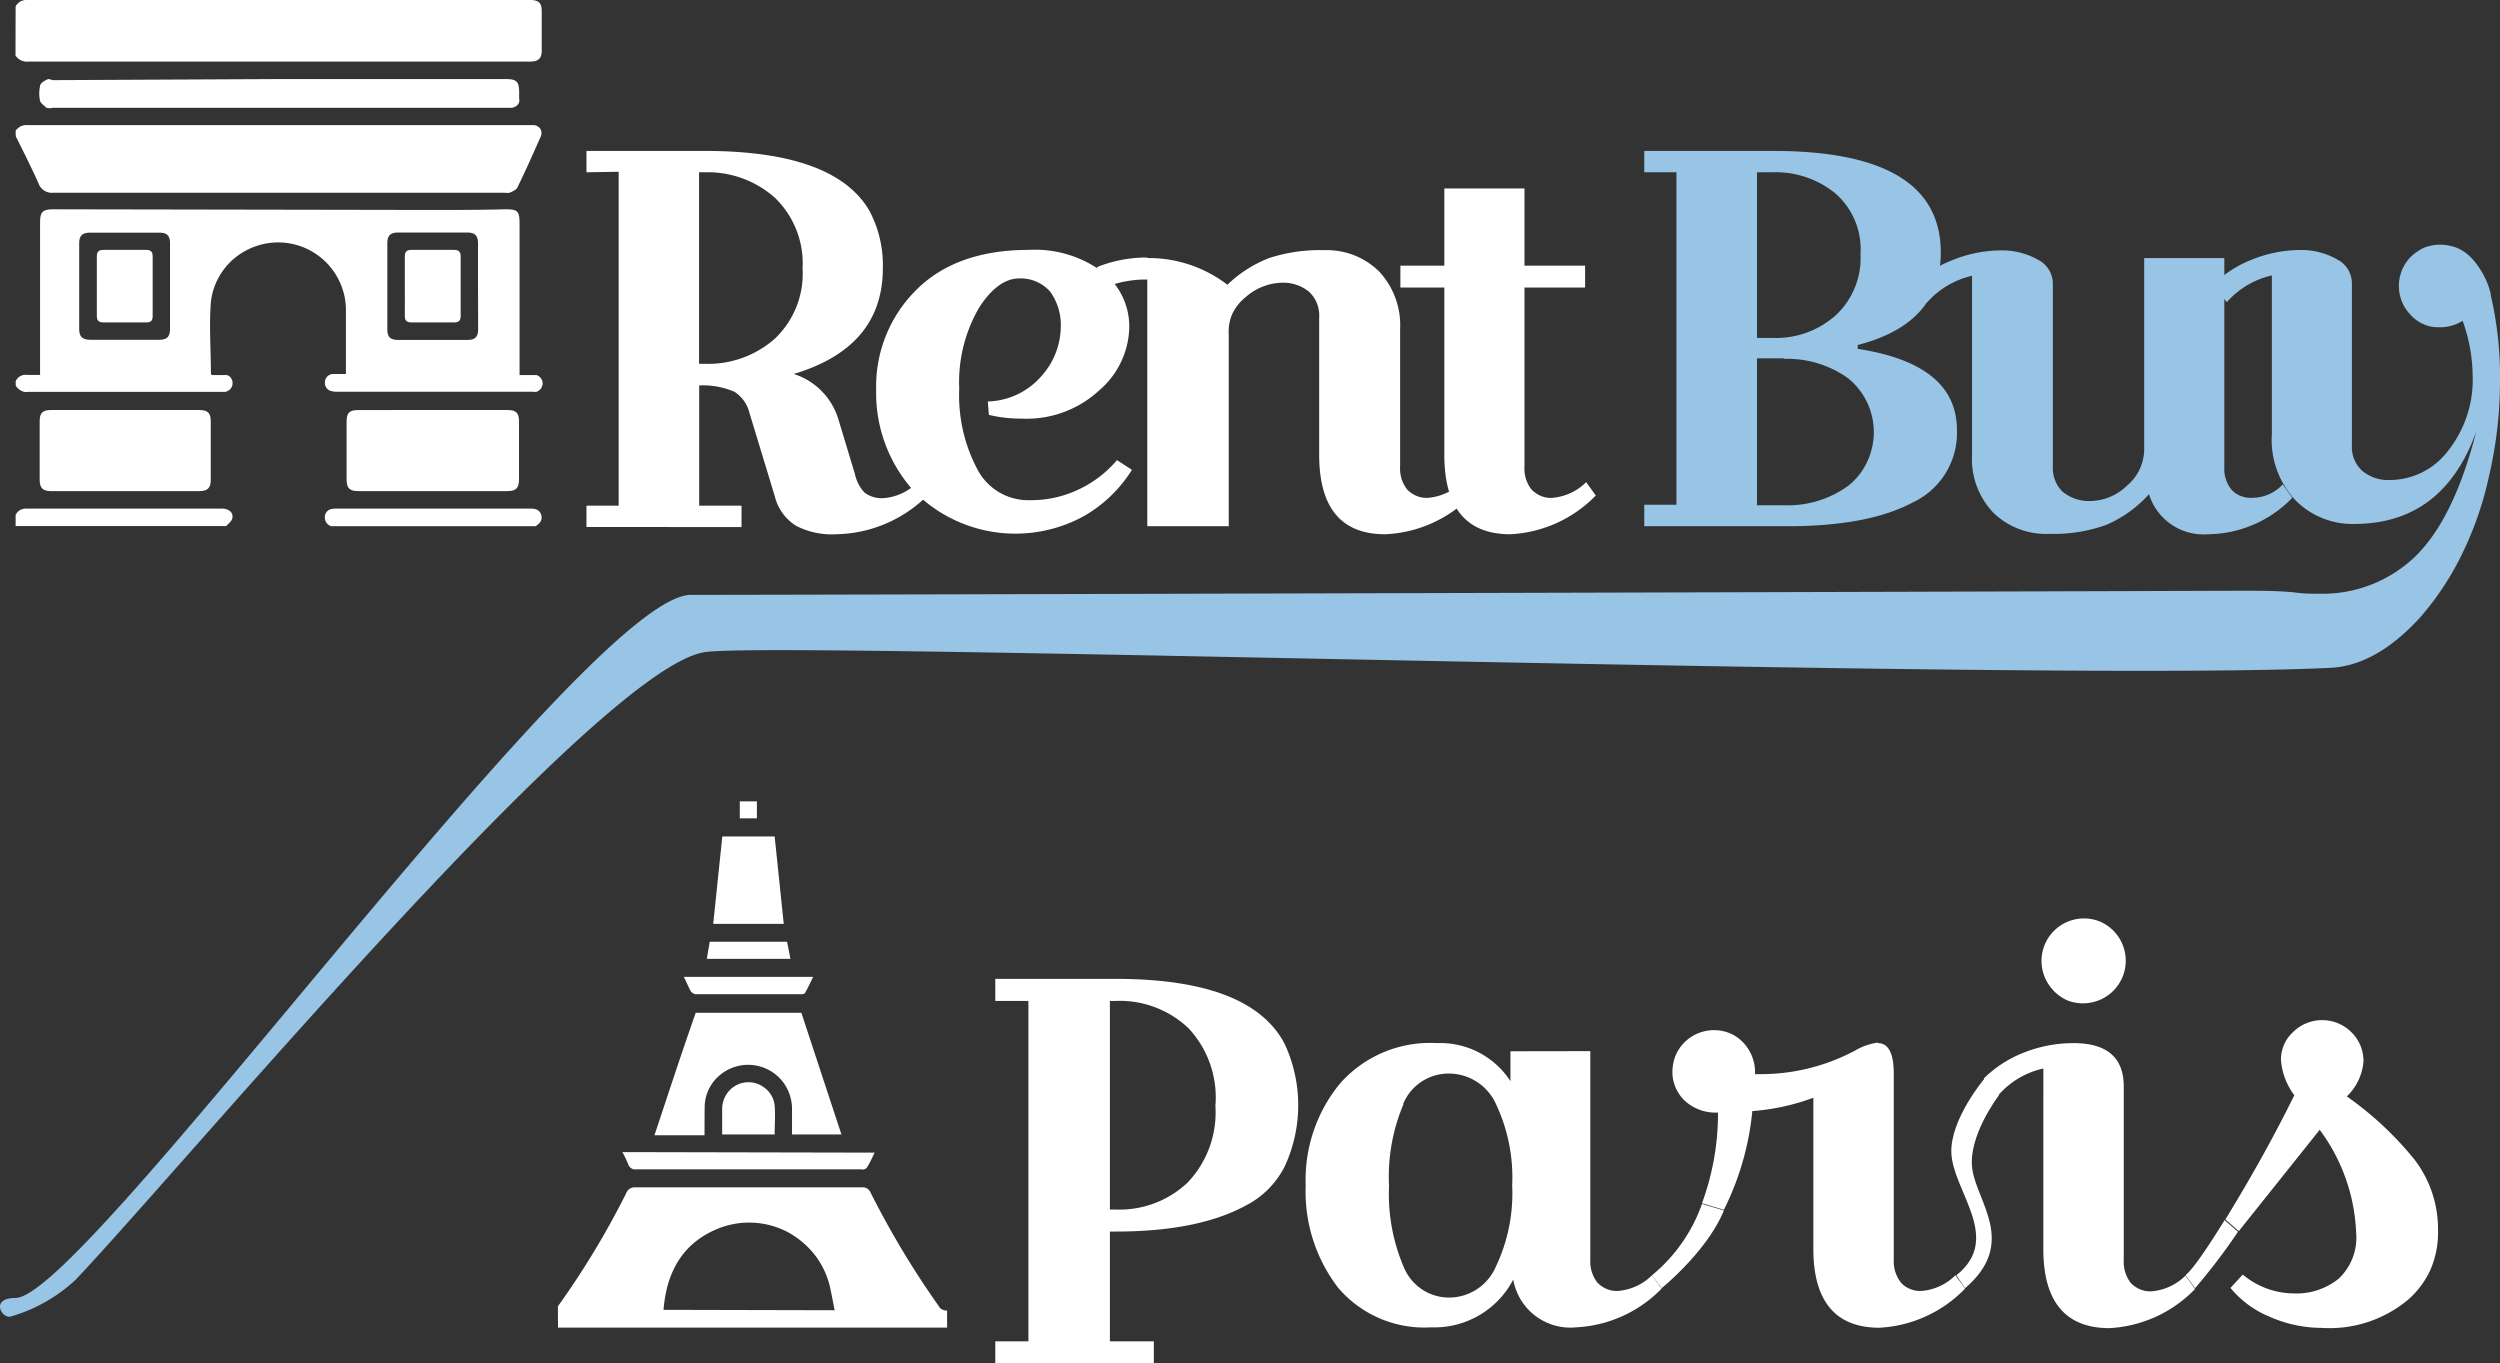 <svg xmlns="http://www.w3.org/2000/svg" viewBox="0 0 187.18 102.07"><rect x="0" y="0" width="187.18" height="102.07" fill="#333333" stroke="none"/><defs><style>.cls-1{fill:#98c5e5;}.cls-2{fill:#fff;}</style></defs><title>Fichier 1</title><g id="Calque_2" data-name="Calque 2"><g id="Calque_1-2" data-name="Calque 1"><g id="Calque_2-2" data-name="Calque 2"><g id="Calque_1-2-2" data-name="Calque 1-2"><path class="cls-1" d="M186.5,22.05a6.13,6.13,0,0,0-1.43-2.71,3.49,3.49,0,0,0-1.06-.76,3.53,3.53,0,0,0-1.29-.26,3.36,3.36,0,0,0-1.21.22,3.61,3.61,0,0,0-1,.68,3.11,3.11,0,0,0,0,4.38,2.73,2.73,0,0,0,.92.66,2.52,2.52,0,0,0,1.11.24,3.14,3.14,0,0,0,1.84-.48,12.2,12.2,0,0,1,.75,4.05,8.55,8.55,0,0,1-1.83,5.67,5.49,5.49,0,0,1-4.4,2.2,3,3,0,0,1-2-.66,2.33,2.33,0,0,1-.63-.88,2.42,2.42,0,0,1-.18-1.07V21.17A2,2,0,0,0,175,19.43a5.42,5.42,0,0,0-2.87-.71,9.72,9.72,0,0,0-3.53.72,8.53,8.53,0,0,0-2.95,1.93l1.08,1.25a6.39,6.39,0,0,1,3.37-2V32.48a6.59,6.59,0,0,0,1.79,5,6,6,0,0,0,4.36,1.75q6.66,0,9.15-6.91-1.65,6.45-4.5,9.28a10,10,0,0,1-7.35,2.85,11,11,0,0,1-1.81-.1c-1.22-.13-3-.12-4.23-.12-15.32.06-108.73.31-115.77.31C44,44.5,6.45,97.08,1.18,97.18c-2,0-1,1.63-.34,1.38a12,12,0,0,0,4.82-2.74c8.2-8.65,39.31-46,47.17-47C58.45,48,153,51.06,174.51,50c2.27-.12,4.49-1.37,6.68-3.76a21.39,21.39,0,0,0,3-4.46,25.49,25.49,0,0,0,2.17-6.14,31.46,31.46,0,0,0,.82-7.11,26.87,26.87,0,0,0-.71-6.5Z"/><path class="cls-2" d="M43.91,12.9V11.3h8.84q9.75,0,12.35,4.49a8.66,8.66,0,0,1,1,4.29Q66.1,26,59.43,28a5.11,5.11,0,0,1,3.37,3.49l1.21,4a2.87,2.87,0,0,0,.73,1.4,2.14,2.14,0,0,0,1.49.4,4,4,0,0,0,2.45-1.16l.73,1A9.93,9.93,0,0,1,62.59,40a5.8,5.8,0,0,1-3-.64A3.65,3.65,0,0,1,58,37.12l-1.88-6.18A2.61,2.61,0,0,0,55,29.34a5.87,5.87,0,0,0-2.65-.48v9h3.17v1.6H43.91v-1.6h2.41v-25Zm8.84,0h-.41V27.24h.41A7.54,7.54,0,0,0,58,25.37a6.7,6.7,0,0,0,2.09-5.28A6.82,6.82,0,0,0,58,14.79a7.56,7.56,0,0,0-5.24-1.89Z"/><path class="cls-2" d="M78,28.13a5.6,5.6,0,0,0,1.42-3.53,4.31,4.31,0,0,0-.78-2.75,2.92,2.92,0,0,0-2.37-1c-1,0-2.07.75-3,2.25a11.08,11.08,0,0,0-1.45,6,11.81,11.81,0,0,0,1.37,6.06,4.29,4.29,0,0,0,3.89,2.29,8.31,8.31,0,0,0,3.61-.77,8.48,8.48,0,0,0,2.94-2.23l1.12.73a10.25,10.25,0,0,1-3.61,3.47A10.67,10.67,0,0,1,68.45,36.8a10.94,10.94,0,0,1-2.85-7.61,10.17,10.17,0,0,1,3-7.48c2-2,4.83-3,8.41-3a8.5,8.5,0,0,1,5.54,1.65,5.16,5.16,0,0,1,2,4.17,6.38,6.38,0,0,1-2.23,4.68,8,8,0,0,1-5.87,2.13,9.8,9.8,0,0,1-2.41-.28l-.08-1A5.51,5.51,0,0,0,78,28.13Z"/><path class="cls-2" d="M85.9,19.32a9.7,9.7,0,0,1,6,2,9.3,9.3,0,0,1,3.13-2,12.28,12.28,0,0,1,4.12-.59,5.71,5.71,0,0,1,2.21.37,5.64,5.64,0,0,1,1.89,1.22,5.88,5.88,0,0,1,1.58,4.31V34.94a2.51,2.51,0,0,0,.52,1.7,2.06,2.06,0,0,0,.74.5,1.87,1.87,0,0,0,.87.13,4.06,4.06,0,0,0,2.49-1.17l.72,1a9.56,9.56,0,0,1-6.46,2.9q-4.92,0-4.94-5.91V23.78a2.54,2.54,0,0,0-.16-1.05,2.48,2.48,0,0,0-.59-.88,3.08,3.08,0,0,0-2.11-.68,4.26,4.26,0,0,0-2.65,1.08,3.61,3.61,0,0,0-1,1.26A3.3,3.3,0,0,0,92,25.06V39.4H85.9V20.93a8.21,8.21,0,0,0-3.21.6L82.13,20a10,10,0,0,1,3.77-.72Z"/><path class="cls-2" d="M104.85,21.53V19.89h3.29V14.11h6v5.78h4.54v1.64h-4.54V34.94a2.51,2.51,0,0,0,.52,1.7,2.12,2.12,0,0,0,.73.5,1.89,1.89,0,0,0,.88.13,4.06,4.06,0,0,0,2.49-1.17l.72,1a9.59,9.59,0,0,1-6.4,2.9q-4.92,0-4.94-5.91V21.53Z"/><path class="cls-1" d="M123.11,12.9V11.3h9.64q12.57,0,12.56,7.62,0,5.31-6.22,6.91v.29q7.44,1.14,7.43,6.09a5.74,5.74,0,0,1-3.29,5.4q-3.3,1.77-9.27,1.79H123.11V37.79h2.41V12.9Zm9.59,0h-1.15V25.3h1.16a6.71,6.71,0,0,0,4.72-1.68A5.86,5.86,0,0,0,139.3,19a5.54,5.54,0,0,0-1.87-4.51,7.06,7.06,0,0,0-4.73-1.59Zm.85,13.93h-2v11h2a7.71,7.71,0,0,0,4.82-1.45,4.87,4.87,0,0,0,1.42-1.79,5.19,5.19,0,0,0-1.42-6.27,7.82,7.82,0,0,0-4.82-1.45Z"/><path class="cls-1" d="M153.7,21.17V34.94a2.56,2.56,0,0,0,.16,1,2.35,2.35,0,0,0,.59.89,3.11,3.11,0,0,0,2.13.68,4,4,0,0,0,2.65-1.13,3.58,3.58,0,0,0,1-1.31,3.67,3.67,0,0,0,.31-1.61V19.32h6V34.94a2.46,2.46,0,0,0,.52,1.7,1.74,1.74,0,0,0,.73.5,1.87,1.87,0,0,0,.87.13,3.1,3.1,0,0,0,2.25-1l.72,1A8.89,8.89,0,0,1,165.32,40a4.27,4.27,0,0,1-4.42-3,9.13,9.13,0,0,1-3.23,2.31,11.57,11.57,0,0,1-4.25.66,5.62,5.62,0,0,1-4.18-1.59,5.81,5.81,0,0,1-1.59-4.32V20.65a6.39,6.39,0,0,0-3.37,2L143.2,21.4a8.73,8.73,0,0,1,3-1.93,9.72,9.72,0,0,1,3.53-.72,5.45,5.45,0,0,1,2.88.71A2,2,0,0,1,153.7,21.17Z"/><path class="cls-2" d="M1.17,28.55a.83.83,0,0,1,.35-.39.88.88,0,0,1,.53-.09H3V16.67c0-.8.18-1,1-1l28.26.05c1.88,0,3.72,0,5.58-.05.92,0,1.06.13,1.06,1.07V28.08h1.27a.86.86,0,0,1,.23.13.65.65,0,0,1,.16.21.84.84,0,0,1,.07.26.6.6,0,0,1-.06.27.51.51,0,0,1-.15.23.61.61,0,0,1-.24.15.61.61,0,0,1-.27,0H25.3a1.6,1.6,0,0,1-.57-.07.64.64,0,0,1-.32-.27.64.64,0,0,1-.08-.41A.63.63,0,0,1,24.9,28h1V23.15a5.08,5.08,0,0,0-5.15-5,5.16,5.16,0,0,0-3.19,1.18,5,5,0,0,0-1.77,3.27c-.14,1.78,0,3.58,0,5.38l.06.1H17a.8.8,0,0,1,.22.13.74.74,0,0,1,.14.22.45.45,0,0,1,.05.25.47.47,0,0,1-.05.26.6.6,0,0,1-.35.35.43.43,0,0,1-.25.05H2.12a.79.79,0,0,1-.54-.09,1,1,0,0,1-.4-.37Zm11.56-7.11V18.21c0-.56-.23-.79-.79-.79H6.75c-.59,0-.82.23-.82.81v6.39c0,.58.23.81.82.82H11.9c.61,0,.83-.23.83-.84V21.44Zm23.06,0V18.25c0-.61-.22-.84-.82-.84H29.82c-.59,0-.82.22-.82.8v6.46c0,.56.23.78.8.78H35c.58,0,.8-.23.8-.82Z"/><path class="cls-2" d="M1.17,9.78a1.26,1.26,0,0,1,.42-.34,1.07,1.07,0,0,1,.53-.07H39.9a.58.58,0,0,1,.32.07.7.7,0,0,1,.24.21.64.64,0,0,1,0,.63c-.56,1.27-1.12,2.53-1.73,3.77-.09.18-.37.29-.57.38a1.15,1.15,0,0,1-.37,0H4a1.06,1.06,0,0,1-1.12-.71c-.53-1.19-1.12-2.35-1.7-3.52Z"/><path class="cls-2" d="M1.17.47A1.09,1.09,0,0,1,1.54.1,1,1,0,0,1,2.06,0H39.68c.66,0,.88.21.88.86V3.8c0,.56-.24.79-.79.81H2.14a1,1,0,0,1-.56-.09.94.94,0,0,1-.42-.37Z"/><path class="cls-2" d="M1.17,38.55a.88.88,0,0,1,.33-.36,1,1,0,0,1,.5-.11H16.61c.55,0,.91.33.77.77-.06.21-.29.36-.44.54H1.17Z"/><path class="cls-2" d="M24.79,39.4a.7.7,0,0,1-.39-.33.74.74,0,0,1-.06-.51c.12-.4.44-.48.82-.48H39.7c.37,0,.7.07.82.47s-.11.65-.42.85Z"/><path class="cls-2" d="M32.36,30.7H38c.64,0,.86.21.86.85v4.34c0,.66-.23.88-.88.88H26.84c-.68,0-.89-.22-.89-.9V31.56c0-.65.21-.86.88-.86Z"/><path class="cls-2" d="M9.39,30.7h5.53c.64,0,.86.22.86.85v4.38c0,.6-.24.84-.84.84H3.83c-.63,0-.86-.23-.86-.86V31.53c0-.62.23-.83.84-.83Z"/><path class="cls-2" d="M20.92,5.92H37.87c.8,0,1,.18,1,1v.46a.59.59,0,0,1,0,.27.55.55,0,0,1-.14.22.68.68,0,0,1-.49.2H3.94a.9.9,0,0,1-.46,0C3.3,7.9,3.06,7.74,3,7.56A2.64,2.64,0,0,1,3,6.44c0-.2.31-.38.51-.48S3.81,6,4,6Z"/><path class="cls-2" d="M7.25,21.44V19.21c0-.38.15-.5.51-.5h3.18c.34,0,.49.13.49.48v4.49c0,.34-.15.46-.46.46H7.74c-.37,0-.5-.16-.49-.52Z"/><path class="cls-2" d="M30.31,21.44V19.21c0-.38.15-.5.5-.5H34c.33,0,.49.13.49.48v4.49c0,.33-.16.46-.47.46H30.79c-.37,0-.49-.17-.48-.52C30.32,22.9,30.31,22.17,30.31,21.44Z"/><path class="cls-2" d="M41.77,97.81a63.17,63.17,0,0,0,5.11-8.46.67.67,0,0,1,.27-.35.72.72,0,0,1,.43-.1H64.5a.64.64,0,0,1,.69.41,66.47,66.47,0,0,0,5.11,8.5.55.55,0,0,0,.26.24.54.54,0,0,0,.35.07V99.4H41.78Zm20.72.29c-.1-.51-.19-1-.29-1.47a6.24,6.24,0,0,0-1.11-2.56A6.51,6.51,0,0,0,59,92.26a6.23,6.23,0,0,0-5.43-.19c-2.72,1.19-3.69,3.51-3.89,6Z"/><path class="cls-2" d="M52.75,85H49c1-3,2-6.07,3.09-9.17H60l3,9.11H59.3v-2a3.37,3.37,0,0,0-.61-1.84,3.29,3.29,0,0,0-4.59-.76,3.64,3.64,0,0,0-.55.49A3.16,3.16,0,0,0,52.76,83C52.75,83.61,52.75,84.26,52.75,85Z"/><path class="cls-2" d="M58,62.63c.23,2.18.45,4.35.68,6.54H53.4c.23-2.19.45-4.36.68-6.54Z"/><path class="cls-2" d="M65.48,86.3a10.7,10.7,0,0,1-.57,1.12.46.46,0,0,1-.21.13.49.49,0,0,1-.24,0H47.66a.52.52,0,0,1-.38-.07.6.6,0,0,1-.24-.3,8.59,8.59,0,0,0-.44-.92Z"/><path class="cls-2" d="M54.07,84.94v-2a2.06,2.06,0,0,1,.57-1.32,1.95,1.95,0,0,1,2.67-.12A1.88,1.88,0,0,1,58,82.76c.06.71,0,1.44,0,2.18Z"/><path class="cls-2" d="M51.2,73.14h9.68c-.2.42-.38.81-.6,1.19,0,.08-.2.11-.31.11H52.11a.4.4,0,0,1-.23-.08.52.52,0,0,1-.17-.16C51.54,73.88,51.4,73.54,51.2,73.14Z"/><path class="cls-2" d="M53.14,70.51h5.79l.25,1.28H52.92Z"/><path class="cls-2" d="M56.67,60v1.27H55.39V60Z"/><path class="cls-2" d="M119.07,78.7V94.32a2.58,2.58,0,0,0,.52,1.7,2.06,2.06,0,0,0,.74.5,1.87,1.87,0,0,0,.87.13,4.06,4.06,0,0,0,2.49-1.17l.72,1a9.6,9.6,0,0,1-6.41,2.9,4.34,4.34,0,0,1-4.7-3.58,6.65,6.65,0,0,1-6.14,3.58,8.47,8.47,0,0,1-7-3,11.82,11.82,0,0,1-2.4-7.63,11.34,11.34,0,0,1,2.59-7.65,9,9,0,0,1,7.24-3,6.26,6.26,0,0,1,5.5,2.85V78.71Zm-14,4A13.91,13.91,0,0,0,104,88.8a13.9,13.9,0,0,0,1.12,6.11,3.66,3.66,0,0,0,3.44,2.24A3.82,3.82,0,0,0,112,94.83a12.74,12.74,0,0,0,1.22-6.08,12.86,12.86,0,0,0-1.22-6.1,3.87,3.87,0,0,0-3.53-2.27,3.67,3.67,0,0,0-3.41,2.27Z"/><path class="cls-2" d="M140.59,78.1c.8,0,1.2.76,1.2,2.29V94.32a2.57,2.57,0,0,0,.53,1.7,1.74,1.74,0,0,0,.73.5,1.87,1.87,0,0,0,.87.13,4.06,4.06,0,0,0,2.49-1.17l.72,1a9.61,9.61,0,0,1-6.42,2.93c-3.29,0-4.94-2-4.94-5.9V82.19a16.69,16.69,0,0,1-4.57,1,21,21,0,0,1-2.13,7.39l-1.64-.49a19.39,19.39,0,0,0,1.2-6.79,3.42,3.42,0,0,1-2.47-.87,2.92,2.92,0,0,1-.7-1,2.71,2.71,0,0,1-.24-1.2,3.27,3.27,0,0,1,.23-1.19,3.19,3.19,0,0,1,.67-1,3.15,3.15,0,0,1,2.21-.91,3.19,3.19,0,0,1,1.19.23,2.92,2.92,0,0,1,1,.7,3.22,3.22,0,0,1,.88,2.36h.75a15,15,0,0,0,6.74-1.76,4.67,4.67,0,0,1,1.7-.6Z"/><path class="cls-2" d="M155.24,78.1c2.52,0,3.77,1.09,3.77,3.25v13a2.58,2.58,0,0,0,.52,1.7,2.06,2.06,0,0,0,.74.5,1.87,1.87,0,0,0,.87.13,4.06,4.06,0,0,0,2.49-1.17l.72,1a9.61,9.61,0,0,1-6.42,2.93c-3.29,0-4.94-2-4.94-5.9V80a6.26,6.26,0,0,0-3.37,2l-1.09-1.25a8.75,8.75,0,0,1,2.95-1.92,10.11,10.11,0,0,1,3.76-.73Zm-1.5-3.95A3.18,3.18,0,0,1,157.23,69,3.19,3.19,0,0,1,156,75.12a3.14,3.14,0,0,1-1.24-.23,3.32,3.32,0,0,1-1-.71Z"/><path class="cls-2" d="M171.78,82a5,5,0,0,1-1-2.65,2.78,2.78,0,0,1,.9-2.07,3.1,3.1,0,0,1,4.37,0,3.06,3.06,0,0,1,.68,1,3.17,3.17,0,0,1,.23,1.17,4.06,4.06,0,0,1-1.25,2.64,24.91,24.91,0,0,1,5.06,4.72,8.56,8.56,0,0,1,1.77,5.34A6.94,6.94,0,0,1,182,95a6.58,6.58,0,0,1-1.7,2.31,9.18,9.18,0,0,1-6.51,2.11,9.59,9.59,0,0,1-3.87-.84A7.47,7.47,0,0,1,167,96.43l.92-1a6,6,0,0,0,3.82,1.41,5,5,0,0,0,3.37-1.11,4.22,4.22,0,0,0,1.3-3.43,13.82,13.82,0,0,0-2.73-7.71l-6.06,7.59-1-.88Q169.62,86.4,171.78,82Z"/><path class="cls-2" d="M124.41,96.45s3.42-2.77,4.66-5.82l-1.64-.49a12.13,12.13,0,0,1-3.74,5.34Z"/><path class="cls-2" d="M164.35,96.45a45.52,45.52,0,0,0,3.21-4.22l-1-.88s-2.16,3.57-2.93,4.12Z"/><path class="cls-2" d="M147.13,96.45c3.94-3.37.89-6.43.54-8.92s2-5.53,2-5.53l-1.08-1.25s-2.55,3-2.49,5.53c.08,2.88,3.88,6.42.38,9.2"/><path class="cls-2" d="M74.52,74.94V73.29h9q10.11,0,12.66,4.86a10.88,10.88,0,0,1,0,9.2,6.7,6.7,0,0,1-2.92,2.92c-2.4,1.3-5.65,1.94-9.74,1.94H83.1v8.22h3.29v1.64H74.52v-1.64H77V74.94Zm9,0H83.1V90.56h.42a7.43,7.43,0,0,0,5.38-2A7.6,7.6,0,0,0,91,82.8,7.58,7.58,0,0,0,89,77a7.47,7.47,0,0,0-5.43-2.06Z"/></g></g></g></g></svg>
